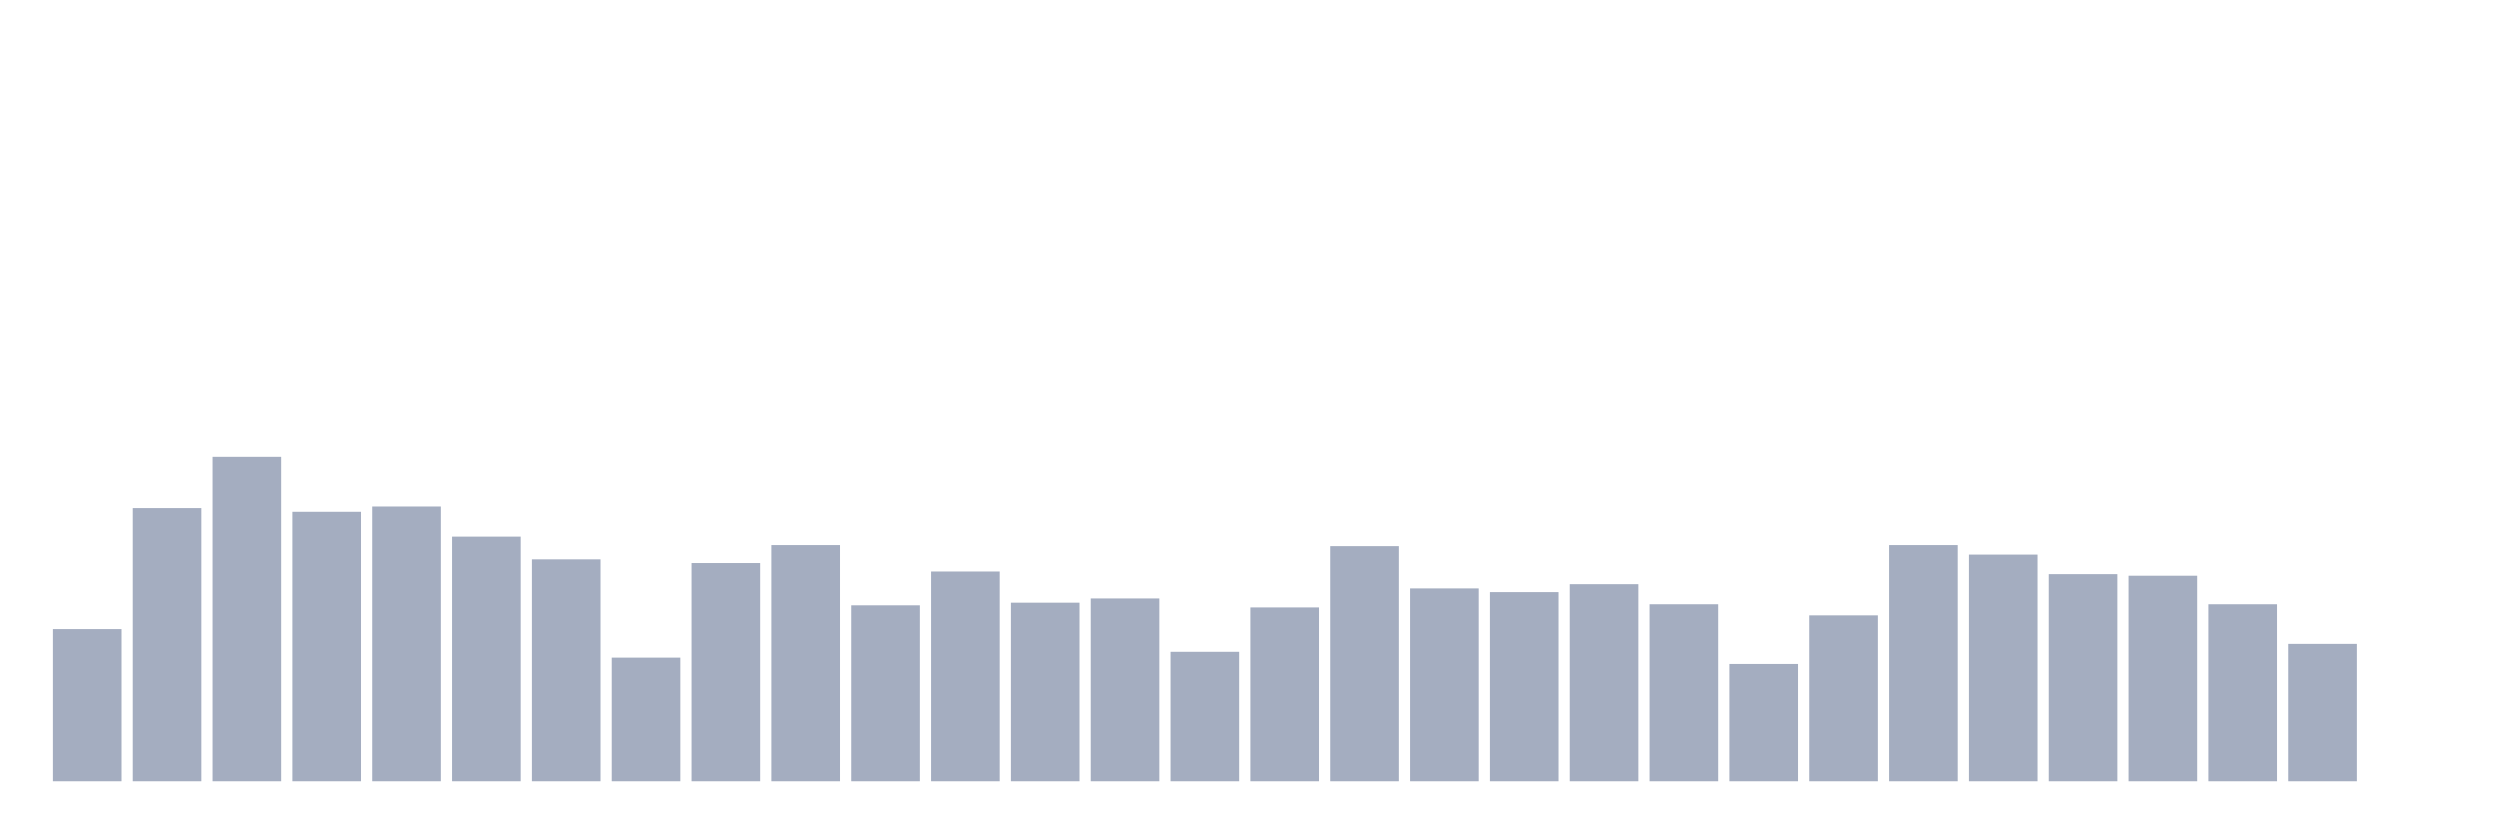 <svg xmlns="http://www.w3.org/2000/svg" viewBox="0 0 480 160"><g transform="translate(10,10)"><rect class="bar" x="0.153" width="13.175" y="110.783" height="29.217" fill="rgb(164,173,192)"></rect><rect class="bar" x="15.482" width="13.175" y="87.551" height="52.449" fill="rgb(164,173,192)"></rect><rect class="bar" x="30.81" width="13.175" y="77.71" height="62.29" fill="rgb(164,173,192)"></rect><rect class="bar" x="46.138" width="13.175" y="88.261" height="51.739" fill="rgb(164,173,192)"></rect><rect class="bar" x="61.466" width="13.175" y="87.246" height="52.754" fill="rgb(164,173,192)"></rect><rect class="bar" x="76.794" width="13.175" y="93.029" height="46.971" fill="rgb(164,173,192)"></rect><rect class="bar" x="92.123" width="13.175" y="97.391" height="42.609" fill="rgb(164,173,192)"></rect><rect class="bar" x="107.451" width="13.175" y="116.261" height="23.739" fill="rgb(164,173,192)"></rect><rect class="bar" x="122.779" width="13.175" y="98.101" height="41.899" fill="rgb(164,173,192)"></rect><rect class="bar" x="138.107" width="13.175" y="94.652" height="45.348" fill="rgb(164,173,192)"></rect><rect class="bar" x="153.436" width="13.175" y="106.217" height="33.783" fill="rgb(164,173,192)"></rect><rect class="bar" x="168.764" width="13.175" y="99.725" height="40.275" fill="rgb(164,173,192)"></rect><rect class="bar" x="184.092" width="13.175" y="105.71" height="34.29" fill="rgb(164,173,192)"></rect><rect class="bar" x="199.42" width="13.175" y="104.899" height="35.101" fill="rgb(164,173,192)"></rect><rect class="bar" x="214.748" width="13.175" y="115.145" height="24.855" fill="rgb(164,173,192)"></rect><rect class="bar" x="230.077" width="13.175" y="106.623" height="33.377" fill="rgb(164,173,192)"></rect><rect class="bar" x="245.405" width="13.175" y="94.855" height="45.145" fill="rgb(164,173,192)"></rect><rect class="bar" x="260.733" width="13.175" y="102.971" height="37.029" fill="rgb(164,173,192)"></rect><rect class="bar" x="276.061" width="13.175" y="103.681" height="36.319" fill="rgb(164,173,192)"></rect><rect class="bar" x="291.39" width="13.175" y="102.159" height="37.841" fill="rgb(164,173,192)"></rect><rect class="bar" x="306.718" width="13.175" y="106.014" height="33.986" fill="rgb(164,173,192)"></rect><rect class="bar" x="322.046" width="13.175" y="117.478" height="22.522" fill="rgb(164,173,192)"></rect><rect class="bar" x="337.374" width="13.175" y="108.145" height="31.855" fill="rgb(164,173,192)"></rect><rect class="bar" x="352.702" width="13.175" y="94.652" height="45.348" fill="rgb(164,173,192)"></rect><rect class="bar" x="368.031" width="13.175" y="96.478" height="43.522" fill="rgb(164,173,192)"></rect><rect class="bar" x="383.359" width="13.175" y="100.232" height="39.768" fill="rgb(164,173,192)"></rect><rect class="bar" x="398.687" width="13.175" y="100.536" height="39.464" fill="rgb(164,173,192)"></rect><rect class="bar" x="414.015" width="13.175" y="106.014" height="33.986" fill="rgb(164,173,192)"></rect><rect class="bar" x="429.344" width="13.175" y="113.623" height="26.377" fill="rgb(164,173,192)"></rect><rect class="bar" x="444.672" width="13.175" y="140" height="0" fill="rgb(164,173,192)"></rect></g></svg>